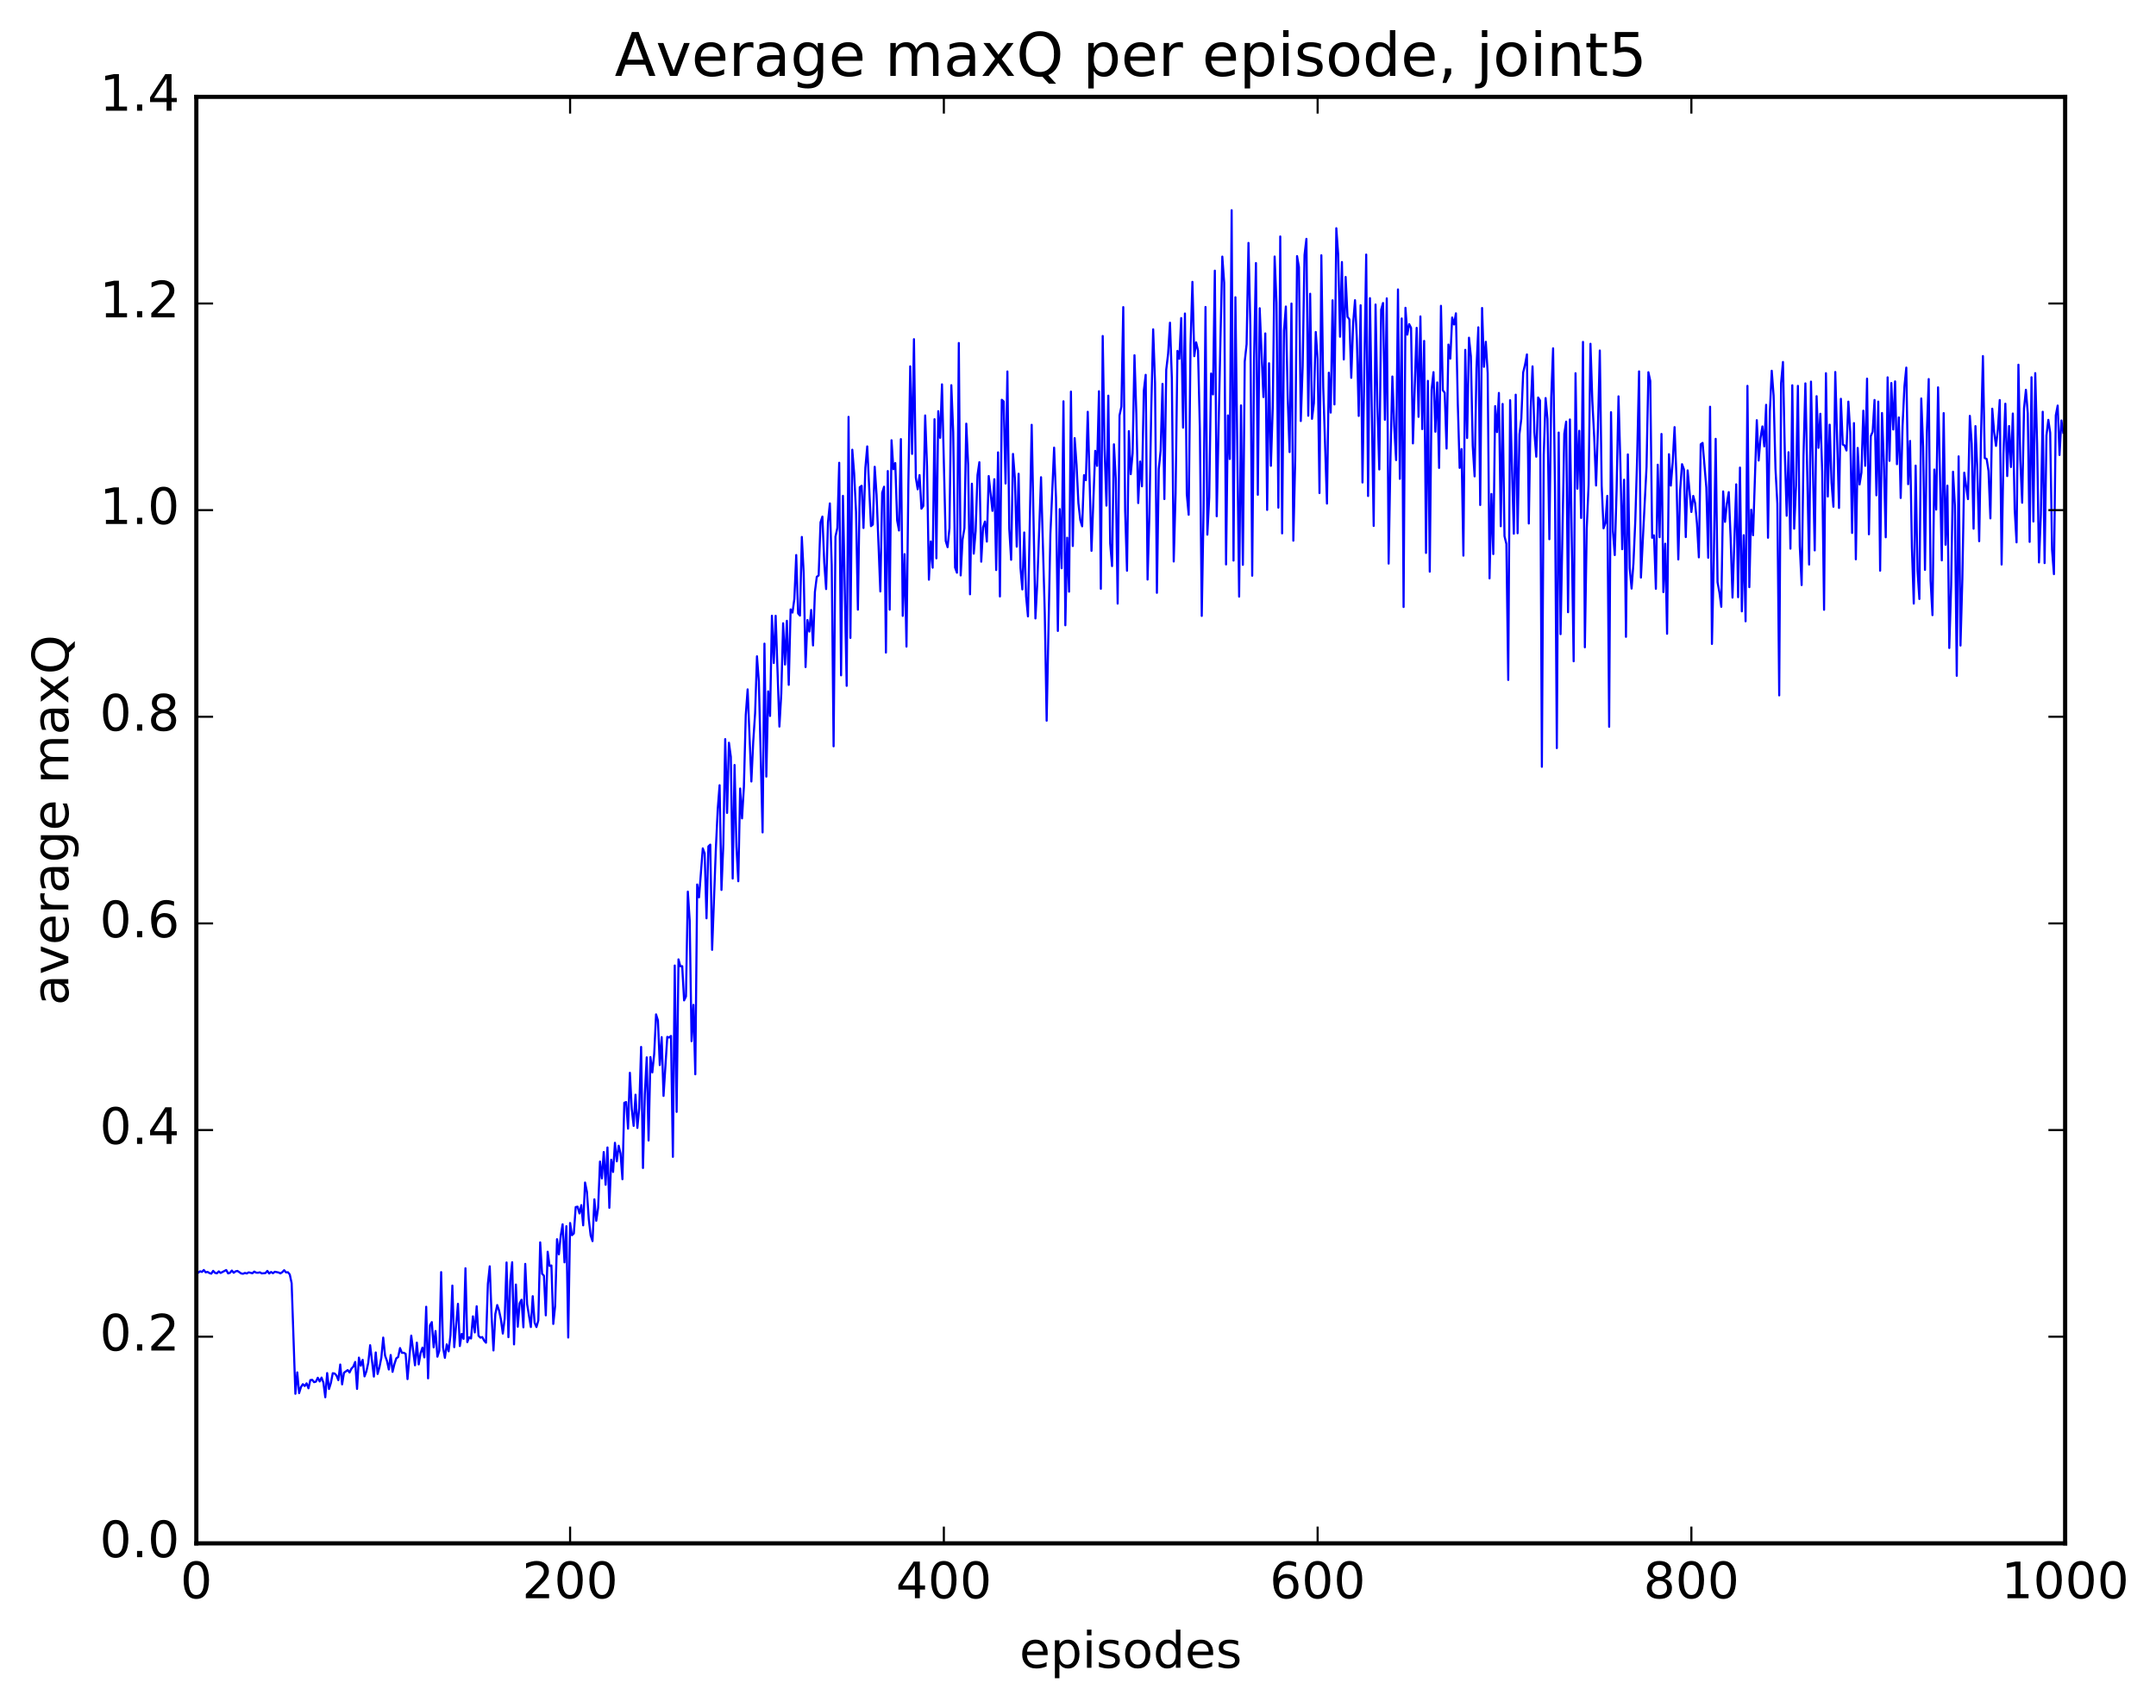 <?xml version="1.0" encoding="utf-8" standalone="no"?>
<!DOCTYPE svg PUBLIC "-//W3C//DTD SVG 1.1//EN"
  "http://www.w3.org/Graphics/SVG/1.1/DTD/svg11.dtd">
<!-- Created with matplotlib (http://matplotlib.org/) -->
<svg height="408pt" version="1.1" viewBox="0 0 515 408" width="515pt" xmlns="http://www.w3.org/2000/svg" xmlns:xlink="http://www.w3.org/1999/xlink">
 <defs>
  <style type="text/css">
*{stroke-linecap:butt;stroke-linejoin:round;stroke-miterlimit:100000;}
  </style>
 </defs>
 <g id="figure_1">
  <g id="patch_1">
   <path d="M 0 408.169 
L 515.768 408.169 
L 515.768 0 
L 0 0 
z
" style="fill:#ffffff;"/>
  </g>
  <g id="axes_1">
   <g id="patch_2">
    <path d="M 46.898 368.742 
L 493.298 368.742 
L 493.298 23.142 
L 46.898 23.142 
z
" style="fill:#ffffff;"/>
   </g>
   <g id="line2d_1">
    <path clip-path="url(#p9d2ca31e5d)" d="M 47.344 304.081 
L 47.79 303.742 
L 48.237 303.897 
L 48.683 303.437 
L 49.13 304.003 
L 49.576 303.883 
L 50.022 304.166 
L 50.469 304.315 
L 50.915 303.641 
L 51.361 304.118 
L 51.808 304.232 
L 52.254 303.769 
L 52.701 304.139 
L 54.04 303.446 
L 54.486 304.247 
L 54.933 304.104 
L 55.379 303.567 
L 55.825 304.096 
L 56.272 303.762 
L 56.718 303.656 
L 57.611 304.26 
L 58.057 304.337 
L 58.504 304.134 
L 58.95 304.266 
L 59.397 303.997 
L 60.289 304.215 
L 60.736 303.813 
L 61.182 304.071 
L 61.629 304.097 
L 62.075 303.986 
L 62.522 304.248 
L 63.414 304.169 
L 63.861 303.649 
L 64.307 304.269 
L 64.754 303.909 
L 65.2 304.208 
L 65.646 303.855 
L 66.539 304.03 
L 66.986 304.244 
L 67.432 303.946 
L 67.878 303.486 
L 68.325 304.013 
L 68.771 303.964 
L 69.218 304.513 
L 69.664 306.582 
L 70.557 333.008 
L 71.003 327.893 
L 71.45 332.849 
L 71.896 331.391 
L 72.342 330.717 
L 72.789 331.162 
L 73.235 330.515 
L 73.681 331.701 
L 74.128 329.744 
L 74.574 329.669 
L 75.021 330.239 
L 75.467 330.104 
L 75.913 329.179 
L 76.36 330.063 
L 76.806 329.14 
L 77.253 330.351 
L 77.699 333.842 
L 78.145 328.061 
L 78.592 331.868 
L 79.038 330.409 
L 79.485 328.098 
L 79.931 328.166 
L 80.377 328.643 
L 80.824 329.76 
L 81.27 326.019 
L 81.717 330.763 
L 82.163 327.983 
L 83.056 327.347 
L 83.502 327.92 
L 83.949 326.983 
L 84.395 326.532 
L 84.841 325.402 
L 85.288 331.851 
L 85.734 324.369 
L 86.181 326.308 
L 86.627 324.893 
L 87.073 328.857 
L 87.52 327.659 
L 87.966 325.597 
L 88.413 321.405 
L 89.305 328.904 
L 89.752 323.136 
L 90.198 328.283 
L 90.645 326.642 
L 91.091 324.397 
L 91.537 319.582 
L 91.984 323.906 
L 92.43 325.14 
L 92.877 327.214 
L 93.323 323.744 
L 93.769 327.773 
L 94.216 325.912 
L 94.662 324.536 
L 95.109 324.237 
L 95.555 322.088 
L 96.001 323.231 
L 96.448 323.205 
L 96.894 323.466 
L 97.341 329.504 
L 98.234 319.113 
L 99.126 326.206 
L 99.573 320.787 
L 100.019 325.992 
L 100.466 323.31 
L 100.912 321.973 
L 101.358 324.32 
L 101.805 312.215 
L 102.251 329.326 
L 102.698 316.667 
L 103.144 315.882 
L 103.59 321.917 
L 104.037 318.012 
L 104.483 324.152 
L 104.93 322.731 
L 105.376 303.941 
L 105.822 321.916 
L 106.269 324.42 
L 106.715 321.199 
L 107.162 322.873 
L 107.608 318.986 
L 108.054 307.157 
L 108.501 321.875 
L 109.394 311.516 
L 109.84 321.608 
L 110.286 318.699 
L 110.733 319.89 
L 111.179 303.019 
L 111.626 320.675 
L 112.072 319.5 
L 112.518 319.804 
L 112.965 314.508 
L 113.411 318.356 
L 113.858 312.102 
L 114.304 319.141 
L 114.75 319.6 
L 115.197 319.455 
L 115.643 320.301 
L 116.09 320.81 
L 116.536 306.758 
L 116.982 302.553 
L 117.429 314.479 
L 117.875 322.659 
L 118.322 313.932 
L 118.768 311.807 
L 119.214 313.126 
L 119.661 315.289 
L 120.107 318.627 
L 120.553 315.04 
L 121 301.634 
L 121.446 319.487 
L 121.893 306.065 
L 122.339 301.578 
L 122.785 321.209 
L 123.232 306.909 
L 123.678 316.99 
L 124.125 311.389 
L 124.571 310.545 
L 125.017 317.132 
L 125.464 301.975 
L 125.91 311.589 
L 126.803 317.064 
L 127.249 309.691 
L 127.696 316.014 
L 128.142 317.073 
L 128.589 315.483 
L 129.035 296.833 
L 129.482 304.349 
L 129.928 304.776 
L 130.374 314.271 
L 130.821 299.068 
L 131.267 302.47 
L 131.714 302.352 
L 132.16 316.323 
L 132.606 312.014 
L 133.053 296.076 
L 133.499 299.698 
L 133.946 295.2 
L 134.392 292.513 
L 134.838 301.613 
L 135.285 292.97 
L 135.731 319.571 
L 136.178 292.204 
L 136.624 295.119 
L 137.07 294.714 
L 137.517 288.395 
L 137.963 288.3 
L 138.41 289.921 
L 138.856 287.931 
L 139.302 292.767 
L 139.749 282.534 
L 140.195 284.758 
L 140.642 291.308 
L 141.088 295.178 
L 141.534 296.538 
L 141.981 286.551 
L 142.427 291.679 
L 142.874 288.592 
L 143.32 277.524 
L 143.766 281.553 
L 144.213 275.255 
L 144.659 283.073 
L 145.106 274.156 
L 145.552 288.576 
L 145.998 277.089 
L 146.445 280.011 
L 146.891 273.043 
L 147.338 277.472 
L 147.784 273.744 
L 148.23 275.623 
L 148.677 281.746 
L 149.123 263.476 
L 149.57 263.307 
L 150.016 269.665 
L 150.462 256.311 
L 150.909 264.983 
L 151.355 269.004 
L 151.802 261.552 
L 152.248 269.492 
L 152.694 264.76 
L 153.141 250.137 
L 153.587 279.065 
L 154.034 261.31 
L 154.48 252.627 
L 154.926 272.492 
L 155.373 252.554 
L 155.819 256.238 
L 156.266 251.818 
L 156.712 242.359 
L 157.158 243.809 
L 157.605 254.482 
L 158.051 247.796 
L 158.498 261.84 
L 159.39 247.735 
L 159.837 247.896 
L 160.283 247.51 
L 160.73 276.399 
L 161.176 230.686 
L 161.622 265.661 
L 162.069 229.218 
L 162.515 230.88 
L 162.962 230.84 
L 163.408 239.02 
L 163.854 238.082 
L 164.301 213.031 
L 164.747 219.942 
L 165.194 248.773 
L 165.64 240.087 
L 166.086 256.678 
L 166.533 211.33 
L 166.979 214.396 
L 167.872 202.696 
L 168.318 203.91 
L 168.765 219.407 
L 169.211 202.228 
L 169.657 201.805 
L 170.104 226.946 
L 170.997 202.769 
L 171.443 193.299 
L 171.889 187.612 
L 172.336 212.628 
L 172.782 201.702 
L 173.229 176.593 
L 173.675 194.229 
L 174.121 177.458 
L 174.568 180.813 
L 175.014 209.906 
L 175.461 182.772 
L 175.907 202.25 
L 176.353 210.553 
L 176.8 188.397 
L 177.246 195.531 
L 177.693 188.031 
L 178.139 170.832 
L 178.585 164.709 
L 179.478 186.717 
L 179.925 177.179 
L 180.371 170.404 
L 180.817 156.804 
L 181.264 162.787 
L 182.157 198.883 
L 182.603 153.779 
L 183.049 185.554 
L 183.496 165.185 
L 183.942 171.065 
L 184.389 147.115 
L 184.835 158.411 
L 185.281 147.125 
L 186.174 173.601 
L 186.621 165.775 
L 187.067 148.915 
L 187.513 158.775 
L 187.96 148.324 
L 188.406 163.629 
L 188.853 145.6 
L 189.299 146.361 
L 189.745 143.085 
L 190.192 132.611 
L 190.638 146.556 
L 191.085 147.081 
L 191.531 128.288 
L 191.977 137.012 
L 192.424 159.38 
L 192.87 148.135 
L 193.317 150.898 
L 193.763 145.735 
L 194.209 154.214 
L 194.656 141.422 
L 195.102 137.814 
L 195.549 137.488 
L 195.995 124.813 
L 196.441 123.426 
L 196.888 134.441 
L 197.334 140.743 
L 197.781 124.731 
L 198.227 120.277 
L 198.673 135.094 
L 199.12 178.313 
L 199.566 128.223 
L 200.013 126.14 
L 200.459 110.569 
L 200.905 161.352 
L 201.352 118.469 
L 202.245 163.864 
L 202.691 99.6 
L 203.137 152.409 
L 203.584 107.448 
L 204.03 113.085 
L 204.477 122.23 
L 204.923 145.668 
L 205.369 116.406 
L 205.816 116.064 
L 206.262 126.15 
L 206.709 111.765 
L 207.155 106.654 
L 208.048 125.708 
L 208.494 125.333 
L 208.941 111.526 
L 209.387 118.289 
L 210.28 141.315 
L 210.726 117.719 
L 211.173 116.29 
L 211.619 155.916 
L 212.065 112.539 
L 212.512 145.672 
L 212.958 105.185 
L 213.405 112.109 
L 213.851 110.629 
L 214.298 124.333 
L 214.744 126.751 
L 215.19 104.913 
L 215.637 147.146 
L 216.083 132.402 
L 216.53 154.487 
L 216.976 115.919 
L 217.422 87.528 
L 217.869 108.45 
L 218.315 81.037 
L 218.762 114.11 
L 219.208 116.912 
L 219.654 113.512 
L 220.101 121.543 
L 220.547 120.889 
L 220.994 99.263 
L 221.44 111.458 
L 221.886 138.507 
L 222.333 129.363 
L 222.779 135.636 
L 223.226 100.161 
L 223.672 133.404 
L 224.118 98.234 
L 224.565 104.61 
L 225.011 91.828 
L 225.904 129.255 
L 226.35 130.732 
L 226.797 126.182 
L 227.243 92.032 
L 227.69 103.203 
L 228.136 135.59 
L 228.582 136.842 
L 229.029 81.951 
L 229.475 137.484 
L 229.922 128.897 
L 230.368 126.209 
L 230.814 101.223 
L 231.261 111.05 
L 231.707 141.99 
L 232.154 115.568 
L 232.6 132.279 
L 233.046 126.913 
L 233.493 113.509 
L 233.939 110.432 
L 234.386 134.2 
L 234.832 125.977 
L 235.278 124.61 
L 235.725 129.4 
L 236.171 113.736 
L 237.064 122.057 
L 237.51 114.493 
L 237.957 136.196 
L 238.403 108.082 
L 238.85 142.513 
L 239.296 95.52 
L 239.742 95.908 
L 240.189 115.523 
L 240.635 88.751 
L 241.082 126.329 
L 241.528 133.749 
L 241.974 108.456 
L 242.421 114.229 
L 242.867 130.608 
L 243.314 113.186 
L 243.76 135.663 
L 244.206 140.829 
L 244.653 127.221 
L 245.099 142.463 
L 245.546 147.275 
L 246.438 101.497 
L 247.331 147.761 
L 247.778 139.238 
L 248.67 114.019 
L 249.563 146.525 
L 250.01 172.194 
L 250.902 127.709 
L 251.795 106.949 
L 252.242 118.932 
L 252.688 150.749 
L 253.134 121.635 
L 253.581 135.773 
L 254.027 95.879 
L 254.474 149.394 
L 254.92 128.47 
L 255.366 141.367 
L 255.813 93.563 
L 256.259 130.457 
L 256.705 104.68 
L 257.152 111.054 
L 257.598 120.221 
L 258.045 124.253 
L 258.491 125.751 
L 258.938 113.527 
L 259.384 114.729 
L 259.83 98.388 
L 260.723 131.609 
L 261.616 107.723 
L 262.062 111.313 
L 262.509 93.478 
L 262.955 140.679 
L 263.401 80.278 
L 263.848 107.298 
L 264.294 120.805 
L 264.741 94.532 
L 265.187 129.844 
L 265.634 135.256 
L 266.08 106.157 
L 266.526 114.374 
L 266.973 144.215 
L 267.419 99.269 
L 267.865 97.136 
L 268.312 73.377 
L 268.758 122.028 
L 269.205 136.364 
L 269.651 103.005 
L 270.098 113.297 
L 270.544 108.315 
L 270.99 84.873 
L 271.437 98.968 
L 271.883 120.192 
L 272.329 110.262 
L 272.776 116.2 
L 273.222 93.357 
L 273.669 89.555 
L 274.115 138.471 
L 274.562 122.756 
L 275.008 97.291 
L 275.454 78.685 
L 275.901 91.495 
L 276.347 141.64 
L 276.793 112.08 
L 277.24 107.701 
L 277.686 91.711 
L 278.133 119.236 
L 278.579 88.322 
L 279.026 84.512 
L 279.472 77.096 
L 279.918 90.452 
L 280.365 134.155 
L 280.811 117.908 
L 281.257 83.838 
L 281.704 85.731 
L 282.15 75.995 
L 282.597 102.178 
L 283.043 74.906 
L 283.49 118.061 
L 283.936 122.991 
L 284.382 82.31 
L 284.829 67.345 
L 285.275 85.104 
L 285.721 81.796 
L 286.168 83.737 
L 286.614 102.789 
L 287.061 147.157 
L 287.507 121.195 
L 287.954 73.343 
L 288.4 127.741 
L 288.846 118.838 
L 289.293 89.249 
L 289.739 94.233 
L 290.185 64.667 
L 290.632 123.347 
L 291.525 81.325 
L 291.971 61.305 
L 292.418 67.557 
L 292.864 134.86 
L 293.31 99.248 
L 293.757 109.666 
L 294.203 50.224 
L 294.649 133.933 
L 295.096 71.02 
L 295.989 142.55 
L 296.435 96.858 
L 296.882 134.953 
L 297.328 86.377 
L 297.774 82.229 
L 298.221 58.037 
L 298.667 77.749 
L 299.113 137.553 
L 299.56 85.746 
L 300.006 62.849 
L 300.453 118.219 
L 300.899 73.644 
L 301.792 94.867 
L 302.238 79.661 
L 302.685 121.83 
L 303.131 86.795 
L 303.577 111.298 
L 304.024 97.155 
L 304.47 61.291 
L 304.917 72.373 
L 305.363 121.294 
L 305.81 56.496 
L 306.256 127.439 
L 306.702 79.022 
L 307.149 73.237 
L 307.595 95.093 
L 308.041 108.011 
L 308.488 72.521 
L 308.934 129.184 
L 309.381 110.074 
L 309.827 61.184 
L 310.274 63.816 
L 310.72 100.596 
L 311.166 87.405 
L 311.613 60.907 
L 312.059 57.065 
L 312.505 99.335 
L 312.952 70.183 
L 313.398 100.071 
L 313.845 96.33 
L 314.291 79.317 
L 314.738 85.782 
L 315.184 117.811 
L 315.63 60.987 
L 316.077 92.484 
L 316.969 120.319 
L 317.416 89.052 
L 317.862 98.582 
L 318.309 71.749 
L 318.755 96.629 
L 319.202 54.53 
L 319.648 60.798 
L 320.094 80.457 
L 320.541 62.601 
L 320.987 85.883 
L 321.433 66.175 
L 321.88 75.696 
L 322.326 76.308 
L 322.773 90.273 
L 323.219 77.306 
L 323.666 71.724 
L 324.112 81.004 
L 324.558 99.377 
L 325.005 72.926 
L 325.451 115.278 
L 326.344 60.821 
L 326.79 118.51 
L 327.237 71.237 
L 328.13 125.658 
L 328.576 72.761 
L 329.022 97.015 
L 329.469 112.168 
L 329.915 73.987 
L 330.361 72.391 
L 330.808 100.291 
L 331.254 71.285 
L 331.701 134.656 
L 332.147 109.108 
L 332.594 89.958 
L 333.04 101.948 
L 333.486 109.926 
L 333.933 69.153 
L 334.379 114.403 
L 334.825 76.087 
L 335.272 145.024 
L 335.718 73.539 
L 336.165 79.953 
L 336.611 77.444 
L 337.058 78.326 
L 337.504 105.941 
L 338.397 78.328 
L 338.843 99.595 
L 339.289 75.604 
L 339.736 102.528 
L 340.182 81.455 
L 340.629 132.11 
L 341.075 90.994 
L 341.522 136.588 
L 341.968 93.139 
L 342.414 88.915 
L 342.861 103.152 
L 343.307 91.369 
L 343.753 111.797 
L 344.2 73.067 
L 344.646 93.261 
L 345.093 93.834 
L 345.539 107.172 
L 345.986 82.325 
L 346.432 85.688 
L 346.878 75.859 
L 347.325 77.528 
L 347.771 74.864 
L 348.217 96.346 
L 348.664 111.793 
L 349.11 107.289 
L 349.557 132.756 
L 350.003 83.589 
L 350.45 104.65 
L 350.896 80.684 
L 351.342 85.108 
L 351.789 106.539 
L 352.235 113.821 
L 352.682 87.981 
L 353.128 78.202 
L 353.574 120.661 
L 354.021 73.582 
L 354.467 87.649 
L 354.913 81.655 
L 355.36 89.157 
L 355.806 138.193 
L 356.253 118.015 
L 356.699 132.383 
L 357.146 97.032 
L 357.592 103.243 
L 358.038 93.881 
L 358.485 125.731 
L 358.931 96.512 
L 359.377 128.102 
L 359.824 129.958 
L 360.27 162.458 
L 360.717 95.615 
L 361.61 127.519 
L 362.056 94.302 
L 362.502 127.404 
L 362.949 103.784 
L 363.395 100.025 
L 363.841 88.977 
L 364.288 87.118 
L 364.734 84.679 
L 365.181 125.078 
L 365.627 97.941 
L 366.074 87.533 
L 366.52 103.3 
L 366.966 109.12 
L 367.413 94.973 
L 367.859 95.673 
L 368.305 183.206 
L 368.752 108.683 
L 369.198 95.104 
L 369.645 100.123 
L 370.091 128.835 
L 370.538 95.02 
L 370.984 83.221 
L 371.43 116.054 
L 371.877 178.737 
L 372.323 103.35 
L 372.769 151.515 
L 373.662 103.616 
L 374.109 100.732 
L 374.555 146.274 
L 375.002 100.217 
L 375.894 157.997 
L 376.341 89.17 
L 376.787 116.761 
L 377.233 102.924 
L 377.68 123.754 
L 378.126 81.688 
L 378.573 154.653 
L 379.019 126.367 
L 379.466 115.774 
L 379.912 82.135 
L 380.358 95.785 
L 380.805 104.451 
L 381.251 115.999 
L 381.697 102.364 
L 382.144 83.747 
L 382.59 116.04 
L 383.037 126.232 
L 383.483 124.956 
L 383.93 118.473 
L 384.376 173.646 
L 384.822 98.481 
L 385.269 126.812 
L 385.715 132.621 
L 386.161 116.811 
L 386.608 94.698 
L 387.054 110.615 
L 387.501 131.222 
L 387.947 114.617 
L 388.394 152.157 
L 388.84 108.569 
L 389.286 135.747 
L 389.733 140.625 
L 390.179 134.546 
L 390.625 124.278 
L 391.072 109.031 
L 391.518 88.733 
L 391.965 138.001 
L 393.304 111.575 
L 393.75 88.929 
L 394.197 91.027 
L 394.643 128.485 
L 395.089 127.901 
L 395.536 140.677 
L 395.982 111.03 
L 396.429 128.347 
L 396.875 103.684 
L 397.322 141.467 
L 397.768 129.909 
L 398.214 151.423 
L 398.661 108.523 
L 399.107 116.026 
L 399.553 110.469 
L 400 102.048 
L 400.446 113.86 
L 400.893 133.667 
L 401.339 116.977 
L 401.786 110.902 
L 402.232 112.124 
L 402.678 128.324 
L 403.125 112.387 
L 404.017 122.326 
L 404.464 118.481 
L 404.91 120.222 
L 405.357 125.141 
L 405.803 133.164 
L 406.25 106.149 
L 406.696 105.815 
L 407.589 116.498 
L 408.035 133.26 
L 408.481 97.179 
L 408.928 153.856 
L 409.374 133.539 
L 409.821 104.851 
L 410.267 139.097 
L 410.714 141.53 
L 411.16 144.984 
L 411.606 117.41 
L 412.053 124.686 
L 412.499 120.341 
L 412.945 117.577 
L 413.392 128.579 
L 413.838 142.78 
L 414.731 115.715 
L 415.178 142.689 
L 415.624 111.715 
L 416.07 146.071 
L 416.517 127.868 
L 416.963 148.445 
L 417.409 92.189 
L 417.856 140.288 
L 418.302 121.779 
L 418.749 127.876 
L 419.642 100.391 
L 420.088 110.029 
L 420.534 104.661 
L 420.981 101.883 
L 421.427 106.656 
L 421.873 96.721 
L 422.32 128.483 
L 422.766 98.269 
L 423.213 88.583 
L 423.659 94.516 
L 424.106 112.034 
L 424.552 120.357 
L 424.998 166.144 
L 425.445 91.514 
L 425.891 86.485 
L 426.337 108.089 
L 426.784 123.225 
L 427.23 108.049 
L 427.677 131.089 
L 428.123 92.051 
L 428.57 126.321 
L 429.016 115.963 
L 429.462 92.189 
L 429.909 130.528 
L 430.355 139.788 
L 430.801 108.789 
L 431.248 91.597 
L 432.141 134.882 
L 432.587 91.175 
L 433.48 131.506 
L 433.926 94.659 
L 434.373 107.004 
L 434.819 98.86 
L 435.265 112.681 
L 435.712 145.693 
L 436.158 89.168 
L 436.605 118.63 
L 437.051 101.468 
L 437.498 115.401 
L 437.944 121.074 
L 438.39 88.877 
L 439.283 121.358 
L 439.729 95.281 
L 440.176 106.22 
L 440.622 106.426 
L 441.069 107.637 
L 441.515 95.956 
L 441.962 103.253 
L 442.408 127.335 
L 442.854 101.088 
L 443.301 133.634 
L 443.747 107.022 
L 444.193 115.755 
L 444.64 112.9 
L 445.086 98.122 
L 445.533 111.291 
L 445.979 90.462 
L 446.425 127.655 
L 446.872 104.198 
L 447.318 103.159 
L 447.765 95.565 
L 448.211 118.345 
L 448.658 95.95 
L 449.104 136.352 
L 449.55 98.677 
L 449.997 110.677 
L 450.443 128.369 
L 450.889 90.154 
L 451.336 110.108 
L 451.782 91.514 
L 452.229 102.623 
L 452.675 91.121 
L 453.122 110.914 
L 453.568 99.734 
L 454.014 118.979 
L 454.461 101.77 
L 454.907 92.315 
L 455.353 87.829 
L 455.8 115.688 
L 456.246 105.345 
L 456.693 130.834 
L 457.139 144.213 
L 457.586 111.246 
L 458.032 136.304 
L 458.478 143.116 
L 458.925 95.207 
L 459.371 106.649 
L 459.817 136.16 
L 460.264 103.381 
L 460.71 90.564 
L 461.157 138.716 
L 461.603 146.972 
L 462.05 112.184 
L 462.496 121.753 
L 462.942 92.545 
L 463.835 133.889 
L 464.281 98.702 
L 464.728 130.151 
L 465.174 116.031 
L 465.621 154.822 
L 466.067 139.932 
L 466.514 112.705 
L 466.96 120.715 
L 467.406 161.466 
L 467.853 109.037 
L 468.299 154.237 
L 468.745 138.262 
L 469.192 112.935 
L 470.085 119.253 
L 470.531 99.363 
L 470.978 105.977 
L 471.424 126.32 
L 471.87 101.811 
L 472.317 112.253 
L 472.763 129.312 
L 473.209 103.861 
L 473.656 85.075 
L 474.102 109.451 
L 474.549 109.653 
L 474.995 112.517 
L 475.442 123.856 
L 475.888 97.646 
L 476.334 103.226 
L 476.781 106.538 
L 477.227 102.677 
L 477.673 95.58 
L 478.12 134.88 
L 478.566 108.387 
L 479.013 96.45 
L 479.459 113.744 
L 479.906 101.791 
L 480.352 111.589 
L 480.798 98.801 
L 481.245 121.756 
L 481.691 129.585 
L 482.137 87.139 
L 482.584 109.862 
L 483.03 120.118 
L 483.477 97.56 
L 483.923 93.13 
L 484.37 98.745 
L 484.816 129.471 
L 485.262 90.135 
L 485.709 124.6 
L 486.155 89.148 
L 486.601 106.057 
L 487.048 134.377 
L 487.494 122.945 
L 487.941 98.378 
L 488.387 134.538 
L 488.834 104.04 
L 489.28 100.314 
L 489.726 103.403 
L 490.173 131.388 
L 490.619 137.181 
L 491.065 99.226 
L 491.512 96.9 
L 491.958 108.709 
L 492.405 100.455 
L 492.851 103.396 
L 492.851 103.396 
" style="fill:none;stroke:#0000ff;stroke-linecap:square;stroke-width:0.5;"/>
   </g>
   <g id="patch_3">
    <path d="M 46.898 368.742 
L 46.898 23.142 
" style="fill:none;stroke:#000000;stroke-linecap:square;stroke-linejoin:miter;"/>
   </g>
   <g id="patch_4">
    <path d="M 493.298 368.742 
L 493.298 23.142 
" style="fill:none;stroke:#000000;stroke-linecap:square;stroke-linejoin:miter;"/>
   </g>
   <g id="patch_5">
    <path d="M 46.898 368.742 
L 493.298 368.742 
" style="fill:none;stroke:#000000;stroke-linecap:square;stroke-linejoin:miter;"/>
   </g>
   <g id="patch_6">
    <path d="M 46.898 23.142 
L 493.298 23.142 
" style="fill:none;stroke:#000000;stroke-linecap:square;stroke-linejoin:miter;"/>
   </g>
   <g id="matplotlib.axis_1">
    <g id="xtick_1">
     <g id="line2d_2">
      <defs>
       <path d="M 0 0 
L 0 -4 
" id="md4c77af68c" style="stroke:#000000;stroke-width:0.5;"/>
      </defs>
      <g>
       <use style="stroke:#000000;stroke-width:0.5;" x="46.898" xlink:href="#md4c77af68c" y="368.742"/>
      </g>
     </g>
     <g id="line2d_3">
      <defs>
       <path d="M 0 0 
L 0 4 
" id="m5f0ed7bc45" style="stroke:#000000;stroke-width:0.5;"/>
      </defs>
      <g>
       <use style="stroke:#000000;stroke-width:0.5;" x="46.898" xlink:href="#m5f0ed7bc45" y="23.142"/>
      </g>
     </g>
     <g id="text_1">
      <!-- 0 -->
      <defs>
       <path d="M 31.781 66.406 
Q 24.172 66.406 20.328 58.906 
Q 16.5 51.422 16.5 36.375 
Q 16.5 21.391 20.328 13.891 
Q 24.172 6.391 31.781 6.391 
Q 39.453 6.391 43.281 13.891 
Q 47.125 21.391 47.125 36.375 
Q 47.125 51.422 43.281 58.906 
Q 39.453 66.406 31.781 66.406 
M 31.781 74.219 
Q 44.047 74.219 50.516 64.516 
Q 56.984 54.828 56.984 36.375 
Q 56.984 17.969 50.516 8.266 
Q 44.047 -1.422 31.781 -1.422 
Q 19.531 -1.422 13.062 8.266 
Q 6.594 17.969 6.594 36.375 
Q 6.594 54.828 13.062 64.516 
Q 19.531 74.219 31.781 74.219 
" id="BitstreamVeraSans-Roman-30"/>
      </defs>
      <g transform="translate(43.08 381.86)scale(0.12 -0.12)">
       <use xlink:href="#BitstreamVeraSans-Roman-30"/>
      </g>
     </g>
    </g>
    <g id="xtick_2">
     <g id="line2d_4">
      <g>
       <use style="stroke:#000000;stroke-width:0.5;" x="136.178" xlink:href="#md4c77af68c" y="368.742"/>
      </g>
     </g>
     <g id="line2d_5">
      <g>
       <use style="stroke:#000000;stroke-width:0.5;" x="136.178" xlink:href="#m5f0ed7bc45" y="23.142"/>
      </g>
     </g>
     <g id="text_2">
      <!-- 200 -->
      <defs>
       <path d="M 19.188 8.297 
L 53.609 8.297 
L 53.609 0 
L 7.328 0 
L 7.328 8.297 
Q 12.938 14.109 22.625 23.891 
Q 32.328 33.688 34.812 36.531 
Q 39.547 41.844 41.422 45.531 
Q 43.312 49.219 43.312 52.781 
Q 43.312 58.594 39.234 62.25 
Q 35.156 65.922 28.609 65.922 
Q 23.969 65.922 18.812 64.312 
Q 13.672 62.703 7.812 59.422 
L 7.812 69.391 
Q 13.766 71.781 18.938 73 
Q 24.125 74.219 28.422 74.219 
Q 39.75 74.219 46.484 68.547 
Q 53.219 62.891 53.219 53.422 
Q 53.219 48.922 51.531 44.891 
Q 49.859 40.875 45.406 35.406 
Q 44.188 33.984 37.641 27.219 
Q 31.109 20.453 19.188 8.297 
" id="BitstreamVeraSans-Roman-32"/>
      </defs>
      <g transform="translate(124.725 381.86)scale(0.12 -0.12)">
       <use xlink:href="#BitstreamVeraSans-Roman-32"/>
       <use x="63.623" xlink:href="#BitstreamVeraSans-Roman-30"/>
       <use x="127.246" xlink:href="#BitstreamVeraSans-Roman-30"/>
      </g>
     </g>
    </g>
    <g id="xtick_3">
     <g id="line2d_6">
      <g>
       <use style="stroke:#000000;stroke-width:0.5;" x="225.458" xlink:href="#md4c77af68c" y="368.742"/>
      </g>
     </g>
     <g id="line2d_7">
      <g>
       <use style="stroke:#000000;stroke-width:0.5;" x="225.458" xlink:href="#m5f0ed7bc45" y="23.142"/>
      </g>
     </g>
     <g id="text_3">
      <!-- 400 -->
      <defs>
       <path d="M 37.797 64.312 
L 12.891 25.391 
L 37.797 25.391 
z
M 35.203 72.906 
L 47.609 72.906 
L 47.609 25.391 
L 58.016 25.391 
L 58.016 17.188 
L 47.609 17.188 
L 47.609 0 
L 37.797 0 
L 37.797 17.188 
L 4.891 17.188 
L 4.891 26.703 
z
" id="BitstreamVeraSans-Roman-34"/>
      </defs>
      <g transform="translate(214.005 381.86)scale(0.12 -0.12)">
       <use xlink:href="#BitstreamVeraSans-Roman-34"/>
       <use x="63.623" xlink:href="#BitstreamVeraSans-Roman-30"/>
       <use x="127.246" xlink:href="#BitstreamVeraSans-Roman-30"/>
      </g>
     </g>
    </g>
    <g id="xtick_4">
     <g id="line2d_8">
      <g>
       <use style="stroke:#000000;stroke-width:0.5;" x="314.738" xlink:href="#md4c77af68c" y="368.742"/>
      </g>
     </g>
     <g id="line2d_9">
      <g>
       <use style="stroke:#000000;stroke-width:0.5;" x="314.738" xlink:href="#m5f0ed7bc45" y="23.142"/>
      </g>
     </g>
     <g id="text_4">
      <!-- 600 -->
      <defs>
       <path d="M 33.016 40.375 
Q 26.375 40.375 22.484 35.828 
Q 18.609 31.297 18.609 23.391 
Q 18.609 15.531 22.484 10.953 
Q 26.375 6.391 33.016 6.391 
Q 39.656 6.391 43.531 10.953 
Q 47.406 15.531 47.406 23.391 
Q 47.406 31.297 43.531 35.828 
Q 39.656 40.375 33.016 40.375 
M 52.594 71.297 
L 52.594 62.312 
Q 48.875 64.062 45.094 64.984 
Q 41.312 65.922 37.594 65.922 
Q 27.828 65.922 22.672 59.328 
Q 17.531 52.734 16.797 39.406 
Q 19.672 43.656 24.016 45.922 
Q 28.375 48.188 33.594 48.188 
Q 44.578 48.188 50.953 41.516 
Q 57.328 34.859 57.328 23.391 
Q 57.328 12.156 50.688 5.359 
Q 44.047 -1.422 33.016 -1.422 
Q 20.359 -1.422 13.672 8.266 
Q 6.984 17.969 6.984 36.375 
Q 6.984 53.656 15.188 63.938 
Q 23.391 74.219 37.203 74.219 
Q 40.922 74.219 44.703 73.484 
Q 48.484 72.75 52.594 71.297 
" id="BitstreamVeraSans-Roman-36"/>
      </defs>
      <g transform="translate(303.285 381.86)scale(0.12 -0.12)">
       <use xlink:href="#BitstreamVeraSans-Roman-36"/>
       <use x="63.623" xlink:href="#BitstreamVeraSans-Roman-30"/>
       <use x="127.246" xlink:href="#BitstreamVeraSans-Roman-30"/>
      </g>
     </g>
    </g>
    <g id="xtick_5">
     <g id="line2d_10">
      <g>
       <use style="stroke:#000000;stroke-width:0.5;" x="404.017" xlink:href="#md4c77af68c" y="368.742"/>
      </g>
     </g>
     <g id="line2d_11">
      <g>
       <use style="stroke:#000000;stroke-width:0.5;" x="404.017" xlink:href="#m5f0ed7bc45" y="23.142"/>
      </g>
     </g>
     <g id="text_5">
      <!-- 800 -->
      <defs>
       <path d="M 31.781 34.625 
Q 24.75 34.625 20.719 30.859 
Q 16.703 27.094 16.703 20.516 
Q 16.703 13.922 20.719 10.156 
Q 24.75 6.391 31.781 6.391 
Q 38.812 6.391 42.859 10.172 
Q 46.922 13.969 46.922 20.516 
Q 46.922 27.094 42.891 30.859 
Q 38.875 34.625 31.781 34.625 
M 21.922 38.812 
Q 15.578 40.375 12.031 44.719 
Q 8.5 49.078 8.5 55.328 
Q 8.5 64.062 14.719 69.141 
Q 20.953 74.219 31.781 74.219 
Q 42.672 74.219 48.875 69.141 
Q 55.078 64.062 55.078 55.328 
Q 55.078 49.078 51.531 44.719 
Q 48 40.375 41.703 38.812 
Q 48.828 37.156 52.797 32.312 
Q 56.781 27.484 56.781 20.516 
Q 56.781 9.906 50.312 4.234 
Q 43.844 -1.422 31.781 -1.422 
Q 19.734 -1.422 13.25 4.234 
Q 6.781 9.906 6.781 20.516 
Q 6.781 27.484 10.781 32.312 
Q 14.797 37.156 21.922 38.812 
M 18.312 54.391 
Q 18.312 48.734 21.844 45.562 
Q 25.391 42.391 31.781 42.391 
Q 38.141 42.391 41.719 45.562 
Q 45.312 48.734 45.312 54.391 
Q 45.312 60.062 41.719 63.234 
Q 38.141 66.406 31.781 66.406 
Q 25.391 66.406 21.844 63.234 
Q 18.312 60.062 18.312 54.391 
" id="BitstreamVeraSans-Roman-38"/>
      </defs>
      <g transform="translate(392.565 381.86)scale(0.12 -0.12)">
       <use xlink:href="#BitstreamVeraSans-Roman-38"/>
       <use x="63.623" xlink:href="#BitstreamVeraSans-Roman-30"/>
       <use x="127.246" xlink:href="#BitstreamVeraSans-Roman-30"/>
      </g>
     </g>
    </g>
    <g id="xtick_6">
     <g id="line2d_12">
      <g>
       <use style="stroke:#000000;stroke-width:0.5;" x="493.298" xlink:href="#md4c77af68c" y="368.742"/>
      </g>
     </g>
     <g id="line2d_13">
      <g>
       <use style="stroke:#000000;stroke-width:0.5;" x="493.298" xlink:href="#m5f0ed7bc45" y="23.142"/>
      </g>
     </g>
     <g id="text_6">
      <!-- 1000 -->
      <defs>
       <path d="M 12.406 8.297 
L 28.516 8.297 
L 28.516 63.922 
L 10.984 60.406 
L 10.984 69.391 
L 28.422 72.906 
L 38.281 72.906 
L 38.281 8.297 
L 54.391 8.297 
L 54.391 0 
L 12.406 0 
z
" id="BitstreamVeraSans-Roman-31"/>
      </defs>
      <g transform="translate(478.027 381.86)scale(0.12 -0.12)">
       <use xlink:href="#BitstreamVeraSans-Roman-31"/>
       <use x="63.623" xlink:href="#BitstreamVeraSans-Roman-30"/>
       <use x="127.246" xlink:href="#BitstreamVeraSans-Roman-30"/>
       <use x="190.869" xlink:href="#BitstreamVeraSans-Roman-30"/>
      </g>
     </g>
    </g>
    <g id="text_7">
     <!-- episodes -->
     <defs>
      <path d="M 45.406 46.391 
L 45.406 75.984 
L 54.391 75.984 
L 54.391 0 
L 45.406 0 
L 45.406 8.203 
Q 42.578 3.328 38.25 0.953 
Q 33.938 -1.422 27.875 -1.422 
Q 17.969 -1.422 11.734 6.484 
Q 5.516 14.406 5.516 27.297 
Q 5.516 40.188 11.734 48.094 
Q 17.969 56 27.875 56 
Q 33.938 56 38.25 53.625 
Q 42.578 51.266 45.406 46.391 
M 14.797 27.297 
Q 14.797 17.391 18.875 11.75 
Q 22.953 6.109 30.078 6.109 
Q 37.203 6.109 41.297 11.75 
Q 45.406 17.391 45.406 27.297 
Q 45.406 37.203 41.297 42.844 
Q 37.203 48.484 30.078 48.484 
Q 22.953 48.484 18.875 42.844 
Q 14.797 37.203 14.797 27.297 
" id="BitstreamVeraSans-Roman-64"/>
      <path d="M 9.422 54.688 
L 18.406 54.688 
L 18.406 0 
L 9.422 0 
z
M 9.422 75.984 
L 18.406 75.984 
L 18.406 64.594 
L 9.422 64.594 
z
" id="BitstreamVeraSans-Roman-69"/>
      <path d="M 30.609 48.391 
Q 23.391 48.391 19.188 42.75 
Q 14.984 37.109 14.984 27.297 
Q 14.984 17.484 19.156 11.844 
Q 23.344 6.203 30.609 6.203 
Q 37.797 6.203 41.984 11.859 
Q 46.188 17.531 46.188 27.297 
Q 46.188 37.016 41.984 42.703 
Q 37.797 48.391 30.609 48.391 
M 30.609 56 
Q 42.328 56 49.016 48.375 
Q 55.719 40.766 55.719 27.297 
Q 55.719 13.875 49.016 6.219 
Q 42.328 -1.422 30.609 -1.422 
Q 18.844 -1.422 12.172 6.219 
Q 5.516 13.875 5.516 27.297 
Q 5.516 40.766 12.172 48.375 
Q 18.844 56 30.609 56 
" id="BitstreamVeraSans-Roman-6f"/>
      <path d="M 56.203 29.594 
L 56.203 25.203 
L 14.891 25.203 
Q 15.484 15.922 20.484 11.062 
Q 25.484 6.203 34.422 6.203 
Q 39.594 6.203 44.453 7.469 
Q 49.312 8.734 54.109 11.281 
L 54.109 2.781 
Q 49.266 0.734 44.188 -0.344 
Q 39.109 -1.422 33.891 -1.422 
Q 20.797 -1.422 13.156 6.188 
Q 5.516 13.812 5.516 26.812 
Q 5.516 40.234 12.766 48.109 
Q 20.016 56 32.328 56 
Q 43.359 56 49.781 48.891 
Q 56.203 41.797 56.203 29.594 
M 47.219 32.234 
Q 47.125 39.594 43.094 43.984 
Q 39.062 48.391 32.422 48.391 
Q 24.906 48.391 20.391 44.141 
Q 15.875 39.891 15.188 32.172 
z
" id="BitstreamVeraSans-Roman-65"/>
      <path d="M 44.281 53.078 
L 44.281 44.578 
Q 40.484 46.531 36.375 47.5 
Q 32.281 48.484 27.875 48.484 
Q 21.188 48.484 17.844 46.438 
Q 14.5 44.391 14.5 40.281 
Q 14.5 37.156 16.891 35.375 
Q 19.281 33.594 26.516 31.984 
L 29.594 31.297 
Q 39.156 29.25 43.188 25.516 
Q 47.219 21.781 47.219 15.094 
Q 47.219 7.469 41.188 3.016 
Q 35.156 -1.422 24.609 -1.422 
Q 20.219 -1.422 15.453 -0.562 
Q 10.688 0.297 5.422 2 
L 5.422 11.281 
Q 10.406 8.688 15.234 7.391 
Q 20.062 6.109 24.812 6.109 
Q 31.156 6.109 34.562 8.281 
Q 37.984 10.453 37.984 14.406 
Q 37.984 18.062 35.516 20.016 
Q 33.062 21.969 24.703 23.781 
L 21.578 24.516 
Q 13.234 26.266 9.516 29.906 
Q 5.812 33.547 5.812 39.891 
Q 5.812 47.609 11.281 51.797 
Q 16.75 56 26.812 56 
Q 31.781 56 36.172 55.266 
Q 40.578 54.547 44.281 53.078 
" id="BitstreamVeraSans-Roman-73"/>
      <path d="M 18.109 8.203 
L 18.109 -20.797 
L 9.078 -20.797 
L 9.078 54.688 
L 18.109 54.688 
L 18.109 46.391 
Q 20.953 51.266 25.266 53.625 
Q 29.594 56 35.594 56 
Q 45.562 56 51.781 48.094 
Q 58.016 40.188 58.016 27.297 
Q 58.016 14.406 51.781 6.484 
Q 45.562 -1.422 35.594 -1.422 
Q 29.594 -1.422 25.266 0.953 
Q 20.953 3.328 18.109 8.203 
M 48.688 27.297 
Q 48.688 37.203 44.609 42.844 
Q 40.531 48.484 33.406 48.484 
Q 26.266 48.484 22.188 42.844 
Q 18.109 37.203 18.109 27.297 
Q 18.109 17.391 22.188 11.75 
Q 26.266 6.109 33.406 6.109 
Q 40.531 6.109 44.609 11.75 
Q 48.688 17.391 48.688 27.297 
" id="BitstreamVeraSans-Roman-70"/>
     </defs>
     <g transform="translate(243.506 398.474)scale(0.12 -0.12)">
      <use xlink:href="#BitstreamVeraSans-Roman-65"/>
      <use x="61.523" xlink:href="#BitstreamVeraSans-Roman-70"/>
      <use x="125.0" xlink:href="#BitstreamVeraSans-Roman-69"/>
      <use x="152.783" xlink:href="#BitstreamVeraSans-Roman-73"/>
      <use x="204.883" xlink:href="#BitstreamVeraSans-Roman-6f"/>
      <use x="266.064" xlink:href="#BitstreamVeraSans-Roman-64"/>
      <use x="329.541" xlink:href="#BitstreamVeraSans-Roman-65"/>
      <use x="391.064" xlink:href="#BitstreamVeraSans-Roman-73"/>
     </g>
    </g>
   </g>
   <g id="matplotlib.axis_2">
    <g id="ytick_1">
     <g id="line2d_14">
      <defs>
       <path d="M 0 0 
L 4 0 
" id="m40484cf409" style="stroke:#000000;stroke-width:0.5;"/>
      </defs>
      <g>
       <use style="stroke:#000000;stroke-width:0.5;" x="46.898" xlink:href="#m40484cf409" y="368.742"/>
      </g>
     </g>
     <g id="line2d_15">
      <defs>
       <path d="M 0 0 
L -4 0 
" id="ma7e0e5363f" style="stroke:#000000;stroke-width:0.5;"/>
      </defs>
      <g>
       <use style="stroke:#000000;stroke-width:0.5;" x="493.298" xlink:href="#ma7e0e5363f" y="368.742"/>
      </g>
     </g>
     <g id="text_8">
      <!-- 0.0 -->
      <defs>
       <path d="M 10.688 12.406 
L 21 12.406 
L 21 0 
L 10.688 0 
z
" id="BitstreamVeraSans-Roman-2e"/>
      </defs>
      <g transform="translate(23.814 372.053)scale(0.12 -0.12)">
       <use xlink:href="#BitstreamVeraSans-Roman-30"/>
       <use x="63.623" xlink:href="#BitstreamVeraSans-Roman-2e"/>
       <use x="95.41" xlink:href="#BitstreamVeraSans-Roman-30"/>
      </g>
     </g>
    </g>
    <g id="ytick_2">
     <g id="line2d_16">
      <g>
       <use style="stroke:#000000;stroke-width:0.5;" x="46.898" xlink:href="#m40484cf409" y="319.37"/>
      </g>
     </g>
     <g id="line2d_17">
      <g>
       <use style="stroke:#000000;stroke-width:0.5;" x="493.298" xlink:href="#ma7e0e5363f" y="319.37"/>
      </g>
     </g>
     <g id="text_9">
      <!-- 0.2 -->
      <g transform="translate(23.814 322.682)scale(0.12 -0.12)">
       <use xlink:href="#BitstreamVeraSans-Roman-30"/>
       <use x="63.623" xlink:href="#BitstreamVeraSans-Roman-2e"/>
       <use x="95.41" xlink:href="#BitstreamVeraSans-Roman-32"/>
      </g>
     </g>
    </g>
    <g id="ytick_3">
     <g id="line2d_18">
      <g>
       <use style="stroke:#000000;stroke-width:0.5;" x="46.898" xlink:href="#m40484cf409" y="269.999"/>
      </g>
     </g>
     <g id="line2d_19">
      <g>
       <use style="stroke:#000000;stroke-width:0.5;" x="493.298" xlink:href="#ma7e0e5363f" y="269.999"/>
      </g>
     </g>
     <g id="text_10">
      <!-- 0.4 -->
      <g transform="translate(23.814 273.31)scale(0.12 -0.12)">
       <use xlink:href="#BitstreamVeraSans-Roman-30"/>
       <use x="63.623" xlink:href="#BitstreamVeraSans-Roman-2e"/>
       <use x="95.41" xlink:href="#BitstreamVeraSans-Roman-34"/>
      </g>
     </g>
    </g>
    <g id="ytick_4">
     <g id="line2d_20">
      <g>
       <use style="stroke:#000000;stroke-width:0.5;" x="46.898" xlink:href="#m40484cf409" y="220.627"/>
      </g>
     </g>
     <g id="line2d_21">
      <g>
       <use style="stroke:#000000;stroke-width:0.5;" x="493.298" xlink:href="#ma7e0e5363f" y="220.627"/>
      </g>
     </g>
     <g id="text_11">
      <!-- 0.6 -->
      <g transform="translate(23.814 223.939)scale(0.12 -0.12)">
       <use xlink:href="#BitstreamVeraSans-Roman-30"/>
       <use x="63.623" xlink:href="#BitstreamVeraSans-Roman-2e"/>
       <use x="95.41" xlink:href="#BitstreamVeraSans-Roman-36"/>
      </g>
     </g>
    </g>
    <g id="ytick_5">
     <g id="line2d_22">
      <g>
       <use style="stroke:#000000;stroke-width:0.5;" x="46.898" xlink:href="#m40484cf409" y="171.256"/>
      </g>
     </g>
     <g id="line2d_23">
      <g>
       <use style="stroke:#000000;stroke-width:0.5;" x="493.298" xlink:href="#ma7e0e5363f" y="171.256"/>
      </g>
     </g>
     <g id="text_12">
      <!-- 0.8 -->
      <g transform="translate(23.814 174.567)scale(0.12 -0.12)">
       <use xlink:href="#BitstreamVeraSans-Roman-30"/>
       <use x="63.623" xlink:href="#BitstreamVeraSans-Roman-2e"/>
       <use x="95.41" xlink:href="#BitstreamVeraSans-Roman-38"/>
      </g>
     </g>
    </g>
    <g id="ytick_6">
     <g id="line2d_24">
      <g>
       <use style="stroke:#000000;stroke-width:0.5;" x="46.898" xlink:href="#m40484cf409" y="121.885"/>
      </g>
     </g>
     <g id="line2d_25">
      <g>
       <use style="stroke:#000000;stroke-width:0.5;" x="493.298" xlink:href="#ma7e0e5363f" y="121.885"/>
      </g>
     </g>
     <g id="text_13">
      <!-- 1.0 -->
      <g transform="translate(23.814 125.196)scale(0.12 -0.12)">
       <use xlink:href="#BitstreamVeraSans-Roman-31"/>
       <use x="63.623" xlink:href="#BitstreamVeraSans-Roman-2e"/>
       <use x="95.41" xlink:href="#BitstreamVeraSans-Roman-30"/>
      </g>
     </g>
    </g>
    <g id="ytick_7">
     <g id="line2d_26">
      <g>
       <use style="stroke:#000000;stroke-width:0.5;" x="46.898" xlink:href="#m40484cf409" y="72.513"/>
      </g>
     </g>
     <g id="line2d_27">
      <g>
       <use style="stroke:#000000;stroke-width:0.5;" x="493.298" xlink:href="#ma7e0e5363f" y="72.513"/>
      </g>
     </g>
     <g id="text_14">
      <!-- 1.2 -->
      <g transform="translate(23.814 75.824)scale(0.12 -0.12)">
       <use xlink:href="#BitstreamVeraSans-Roman-31"/>
       <use x="63.623" xlink:href="#BitstreamVeraSans-Roman-2e"/>
       <use x="95.41" xlink:href="#BitstreamVeraSans-Roman-32"/>
      </g>
     </g>
    </g>
    <g id="ytick_8">
     <g id="line2d_28">
      <g>
       <use style="stroke:#000000;stroke-width:0.5;" x="46.898" xlink:href="#m40484cf409" y="23.142"/>
      </g>
     </g>
     <g id="line2d_29">
      <g>
       <use style="stroke:#000000;stroke-width:0.5;" x="493.298" xlink:href="#ma7e0e5363f" y="23.142"/>
      </g>
     </g>
     <g id="text_15">
      <!-- 1.4 -->
      <g transform="translate(23.814 26.453)scale(0.12 -0.12)">
       <use xlink:href="#BitstreamVeraSans-Roman-31"/>
       <use x="63.623" xlink:href="#BitstreamVeraSans-Roman-2e"/>
       <use x="95.41" xlink:href="#BitstreamVeraSans-Roman-34"/>
      </g>
     </g>
    </g>
    <g id="text_16">
     <!-- average maxQ -->
     <defs>
      <path d="M 41.109 46.297 
Q 39.594 47.172 37.812 47.578 
Q 36.031 48 33.891 48 
Q 26.266 48 22.188 43.047 
Q 18.109 38.094 18.109 28.812 
L 18.109 0 
L 9.078 0 
L 9.078 54.688 
L 18.109 54.688 
L 18.109 46.188 
Q 20.953 51.172 25.484 53.578 
Q 30.031 56 36.531 56 
Q 37.453 56 38.578 55.875 
Q 39.703 55.766 41.062 55.516 
z
" id="BitstreamVeraSans-Roman-72"/>
      <path d="M 54.891 54.688 
L 35.109 28.078 
L 55.906 0 
L 45.312 0 
L 29.391 21.484 
L 13.484 0 
L 2.875 0 
L 24.125 28.609 
L 4.688 54.688 
L 15.281 54.688 
L 29.781 35.203 
L 44.281 54.688 
z
" id="BitstreamVeraSans-Roman-78"/>
      <path d="M 39.406 66.219 
Q 28.656 66.219 22.328 58.203 
Q 16.016 50.203 16.016 36.375 
Q 16.016 22.609 22.328 14.594 
Q 28.656 6.594 39.406 6.594 
Q 50.141 6.594 56.422 14.594 
Q 62.703 22.609 62.703 36.375 
Q 62.703 50.203 56.422 58.203 
Q 50.141 66.219 39.406 66.219 
M 53.219 1.312 
L 66.219 -12.891 
L 54.297 -12.891 
L 43.5 -1.219 
Q 41.891 -1.312 41.031 -1.359 
Q 40.188 -1.422 39.406 -1.422 
Q 24.031 -1.422 14.812 8.859 
Q 5.609 19.141 5.609 36.375 
Q 5.609 53.656 14.812 63.938 
Q 24.031 74.219 39.406 74.219 
Q 54.734 74.219 63.906 63.938 
Q 73.094 53.656 73.094 36.375 
Q 73.094 23.688 67.984 14.641 
Q 62.891 5.609 53.219 1.312 
" id="BitstreamVeraSans-Roman-51"/>
      <path d="M 34.281 27.484 
Q 23.391 27.484 19.188 25 
Q 14.984 22.516 14.984 16.5 
Q 14.984 11.719 18.141 8.906 
Q 21.297 6.109 26.703 6.109 
Q 34.188 6.109 38.703 11.406 
Q 43.219 16.703 43.219 25.484 
L 43.219 27.484 
z
M 52.203 31.203 
L 52.203 0 
L 43.219 0 
L 43.219 8.297 
Q 40.141 3.328 35.547 0.953 
Q 30.953 -1.422 24.312 -1.422 
Q 15.922 -1.422 10.953 3.297 
Q 6 8.016 6 15.922 
Q 6 25.141 12.172 29.828 
Q 18.359 34.516 30.609 34.516 
L 43.219 34.516 
L 43.219 35.406 
Q 43.219 41.609 39.141 45 
Q 35.062 48.391 27.688 48.391 
Q 23 48.391 18.547 47.266 
Q 14.109 46.141 10.016 43.891 
L 10.016 52.203 
Q 14.938 54.109 19.578 55.047 
Q 24.219 56 28.609 56 
Q 40.484 56 46.344 49.844 
Q 52.203 43.703 52.203 31.203 
" id="BitstreamVeraSans-Roman-61"/>
      <path d="M 2.984 54.688 
L 12.5 54.688 
L 29.594 8.797 
L 46.688 54.688 
L 56.203 54.688 
L 35.688 0 
L 23.484 0 
z
" id="BitstreamVeraSans-Roman-76"/>
      <path d="M 52 44.188 
Q 55.375 50.25 60.062 53.125 
Q 64.75 56 71.094 56 
Q 79.641 56 84.281 50.016 
Q 88.922 44.047 88.922 33.016 
L 88.922 0 
L 79.891 0 
L 79.891 32.719 
Q 79.891 40.578 77.094 44.375 
Q 74.312 48.188 68.609 48.188 
Q 61.625 48.188 57.562 43.547 
Q 53.516 38.922 53.516 30.906 
L 53.516 0 
L 44.484 0 
L 44.484 32.719 
Q 44.484 40.625 41.703 44.406 
Q 38.922 48.188 33.109 48.188 
Q 26.219 48.188 22.156 43.531 
Q 18.109 38.875 18.109 30.906 
L 18.109 0 
L 9.078 0 
L 9.078 54.688 
L 18.109 54.688 
L 18.109 46.188 
Q 21.188 51.219 25.484 53.609 
Q 29.781 56 35.688 56 
Q 41.656 56 45.828 52.969 
Q 50 49.953 52 44.188 
" id="BitstreamVeraSans-Roman-6d"/>
      <path id="BitstreamVeraSans-Roman-20"/>
      <path d="M 45.406 27.984 
Q 45.406 37.75 41.375 43.109 
Q 37.359 48.484 30.078 48.484 
Q 22.859 48.484 18.828 43.109 
Q 14.797 37.75 14.797 27.984 
Q 14.797 18.266 18.828 12.891 
Q 22.859 7.516 30.078 7.516 
Q 37.359 7.516 41.375 12.891 
Q 45.406 18.266 45.406 27.984 
M 54.391 6.781 
Q 54.391 -7.172 48.188 -13.984 
Q 42 -20.797 29.203 -20.797 
Q 24.469 -20.797 20.266 -20.094 
Q 16.062 -19.391 12.109 -17.922 
L 12.109 -9.188 
Q 16.062 -11.328 19.922 -12.344 
Q 23.781 -13.375 27.781 -13.375 
Q 36.625 -13.375 41.016 -8.766 
Q 45.406 -4.156 45.406 5.172 
L 45.406 9.625 
Q 42.625 4.781 38.281 2.391 
Q 33.938 0 27.875 0 
Q 17.828 0 11.672 7.656 
Q 5.516 15.328 5.516 27.984 
Q 5.516 40.672 11.672 48.328 
Q 17.828 56 27.875 56 
Q 33.938 56 38.281 53.609 
Q 42.625 51.219 45.406 46.391 
L 45.406 54.688 
L 54.391 54.688 
z
" id="BitstreamVeraSans-Roman-67"/>
     </defs>
     <g transform="translate(16.318 240.209)rotate(-90.0)scale(0.12 -0.12)">
      <use xlink:href="#BitstreamVeraSans-Roman-61"/>
      <use x="61.279" xlink:href="#BitstreamVeraSans-Roman-76"/>
      <use x="120.459" xlink:href="#BitstreamVeraSans-Roman-65"/>
      <use x="181.982" xlink:href="#BitstreamVeraSans-Roman-72"/>
      <use x="223.096" xlink:href="#BitstreamVeraSans-Roman-61"/>
      <use x="284.375" xlink:href="#BitstreamVeraSans-Roman-67"/>
      <use x="347.852" xlink:href="#BitstreamVeraSans-Roman-65"/>
      <use x="409.375" xlink:href="#BitstreamVeraSans-Roman-20"/>
      <use x="441.162" xlink:href="#BitstreamVeraSans-Roman-6d"/>
      <use x="538.574" xlink:href="#BitstreamVeraSans-Roman-61"/>
      <use x="599.854" xlink:href="#BitstreamVeraSans-Roman-78"/>
      <use x="659.033" xlink:href="#BitstreamVeraSans-Roman-51"/>
     </g>
    </g>
   </g>
   <g id="text_17">
    <!-- Average maxQ per episode, joint5 -->
    <defs>
     <path d="M 54.891 33.016 
L 54.891 0 
L 45.906 0 
L 45.906 32.719 
Q 45.906 40.484 42.875 44.328 
Q 39.844 48.188 33.797 48.188 
Q 26.516 48.188 22.312 43.547 
Q 18.109 38.922 18.109 30.906 
L 18.109 0 
L 9.078 0 
L 9.078 54.688 
L 18.109 54.688 
L 18.109 46.188 
Q 21.344 51.125 25.703 53.562 
Q 30.078 56 35.797 56 
Q 45.219 56 50.047 50.172 
Q 54.891 44.344 54.891 33.016 
" id="BitstreamVeraSans-Roman-6e"/>
     <path d="M 34.188 63.188 
L 20.797 26.906 
L 47.609 26.906 
z
M 28.609 72.906 
L 39.797 72.906 
L 67.578 0 
L 57.328 0 
L 50.688 18.703 
L 17.828 18.703 
L 11.188 0 
L 0.781 0 
z
" id="BitstreamVeraSans-Roman-41"/>
     <path d="M 18.312 70.219 
L 18.312 54.688 
L 36.812 54.688 
L 36.812 47.703 
L 18.312 47.703 
L 18.312 18.016 
Q 18.312 11.328 20.141 9.422 
Q 21.969 7.516 27.594 7.516 
L 36.812 7.516 
L 36.812 0 
L 27.594 0 
Q 17.188 0 13.234 3.875 
Q 9.281 7.766 9.281 18.016 
L 9.281 47.703 
L 2.688 47.703 
L 2.688 54.688 
L 9.281 54.688 
L 9.281 70.219 
z
" id="BitstreamVeraSans-Roman-74"/>
     <path d="M 10.797 72.906 
L 49.516 72.906 
L 49.516 64.594 
L 19.828 64.594 
L 19.828 46.734 
Q 21.969 47.469 24.109 47.828 
Q 26.266 48.188 28.422 48.188 
Q 40.625 48.188 47.75 41.5 
Q 54.891 34.812 54.891 23.391 
Q 54.891 11.625 47.562 5.094 
Q 40.234 -1.422 26.906 -1.422 
Q 22.312 -1.422 17.547 -0.641 
Q 12.797 0.141 7.719 1.703 
L 7.719 11.625 
Q 12.109 9.234 16.797 8.062 
Q 21.484 6.891 26.703 6.891 
Q 35.156 6.891 40.078 11.328 
Q 45.016 15.766 45.016 23.391 
Q 45.016 31 40.078 35.438 
Q 35.156 39.891 26.703 39.891 
Q 22.75 39.891 18.812 39.016 
Q 14.891 38.141 10.797 36.281 
z
" id="BitstreamVeraSans-Roman-35"/>
     <path d="M 9.422 54.688 
L 18.406 54.688 
L 18.406 -0.984 
Q 18.406 -11.422 14.422 -16.109 
Q 10.453 -20.797 1.609 -20.797 
L -1.812 -20.797 
L -1.812 -13.188 
L 0.594 -13.188 
Q 5.719 -13.188 7.562 -10.812 
Q 9.422 -8.453 9.422 -0.984 
z
M 9.422 75.984 
L 18.406 75.984 
L 18.406 64.594 
L 9.422 64.594 
z
" id="BitstreamVeraSans-Roman-6a"/>
     <path d="M 11.719 12.406 
L 22.016 12.406 
L 22.016 4 
L 14.016 -11.625 
L 7.719 -11.625 
L 11.719 4 
z
" id="BitstreamVeraSans-Roman-2c"/>
    </defs>
    <g transform="translate(146.825 18.142)scale(0.144 -0.144)">
     <use xlink:href="#BitstreamVeraSans-Roman-41"/>
     <use x="68.33" xlink:href="#BitstreamVeraSans-Roman-76"/>
     <use x="127.51" xlink:href="#BitstreamVeraSans-Roman-65"/>
     <use x="189.033" xlink:href="#BitstreamVeraSans-Roman-72"/>
     <use x="230.146" xlink:href="#BitstreamVeraSans-Roman-61"/>
     <use x="291.426" xlink:href="#BitstreamVeraSans-Roman-67"/>
     <use x="354.902" xlink:href="#BitstreamVeraSans-Roman-65"/>
     <use x="416.426" xlink:href="#BitstreamVeraSans-Roman-20"/>
     <use x="448.213" xlink:href="#BitstreamVeraSans-Roman-6d"/>
     <use x="545.625" xlink:href="#BitstreamVeraSans-Roman-61"/>
     <use x="606.904" xlink:href="#BitstreamVeraSans-Roman-78"/>
     <use x="666.084" xlink:href="#BitstreamVeraSans-Roman-51"/>
     <use x="744.795" xlink:href="#BitstreamVeraSans-Roman-20"/>
     <use x="776.582" xlink:href="#BitstreamVeraSans-Roman-70"/>
     <use x="840.059" xlink:href="#BitstreamVeraSans-Roman-65"/>
     <use x="901.582" xlink:href="#BitstreamVeraSans-Roman-72"/>
     <use x="942.695" xlink:href="#BitstreamVeraSans-Roman-20"/>
     <use x="974.482" xlink:href="#BitstreamVeraSans-Roman-65"/>
     <use x="1036.006" xlink:href="#BitstreamVeraSans-Roman-70"/>
     <use x="1099.482" xlink:href="#BitstreamVeraSans-Roman-69"/>
     <use x="1127.266" xlink:href="#BitstreamVeraSans-Roman-73"/>
     <use x="1179.365" xlink:href="#BitstreamVeraSans-Roman-6f"/>
     <use x="1240.547" xlink:href="#BitstreamVeraSans-Roman-64"/>
     <use x="1304.023" xlink:href="#BitstreamVeraSans-Roman-65"/>
     <use x="1365.547" xlink:href="#BitstreamVeraSans-Roman-2c"/>
     <use x="1397.334" xlink:href="#BitstreamVeraSans-Roman-20"/>
     <use x="1429.121" xlink:href="#BitstreamVeraSans-Roman-6a"/>
     <use x="1456.904" xlink:href="#BitstreamVeraSans-Roman-6f"/>
     <use x="1518.086" xlink:href="#BitstreamVeraSans-Roman-69"/>
     <use x="1545.869" xlink:href="#BitstreamVeraSans-Roman-6e"/>
     <use x="1609.248" xlink:href="#BitstreamVeraSans-Roman-74"/>
     <use x="1648.457" xlink:href="#BitstreamVeraSans-Roman-35"/>
    </g>
   </g>
  </g>
 </g>
 <defs>
  <clipPath id="p9d2ca31e5d">
   <rect height="345.6" width="446.4" x="46.898" y="23.142"/>
  </clipPath>
 </defs>
</svg>
